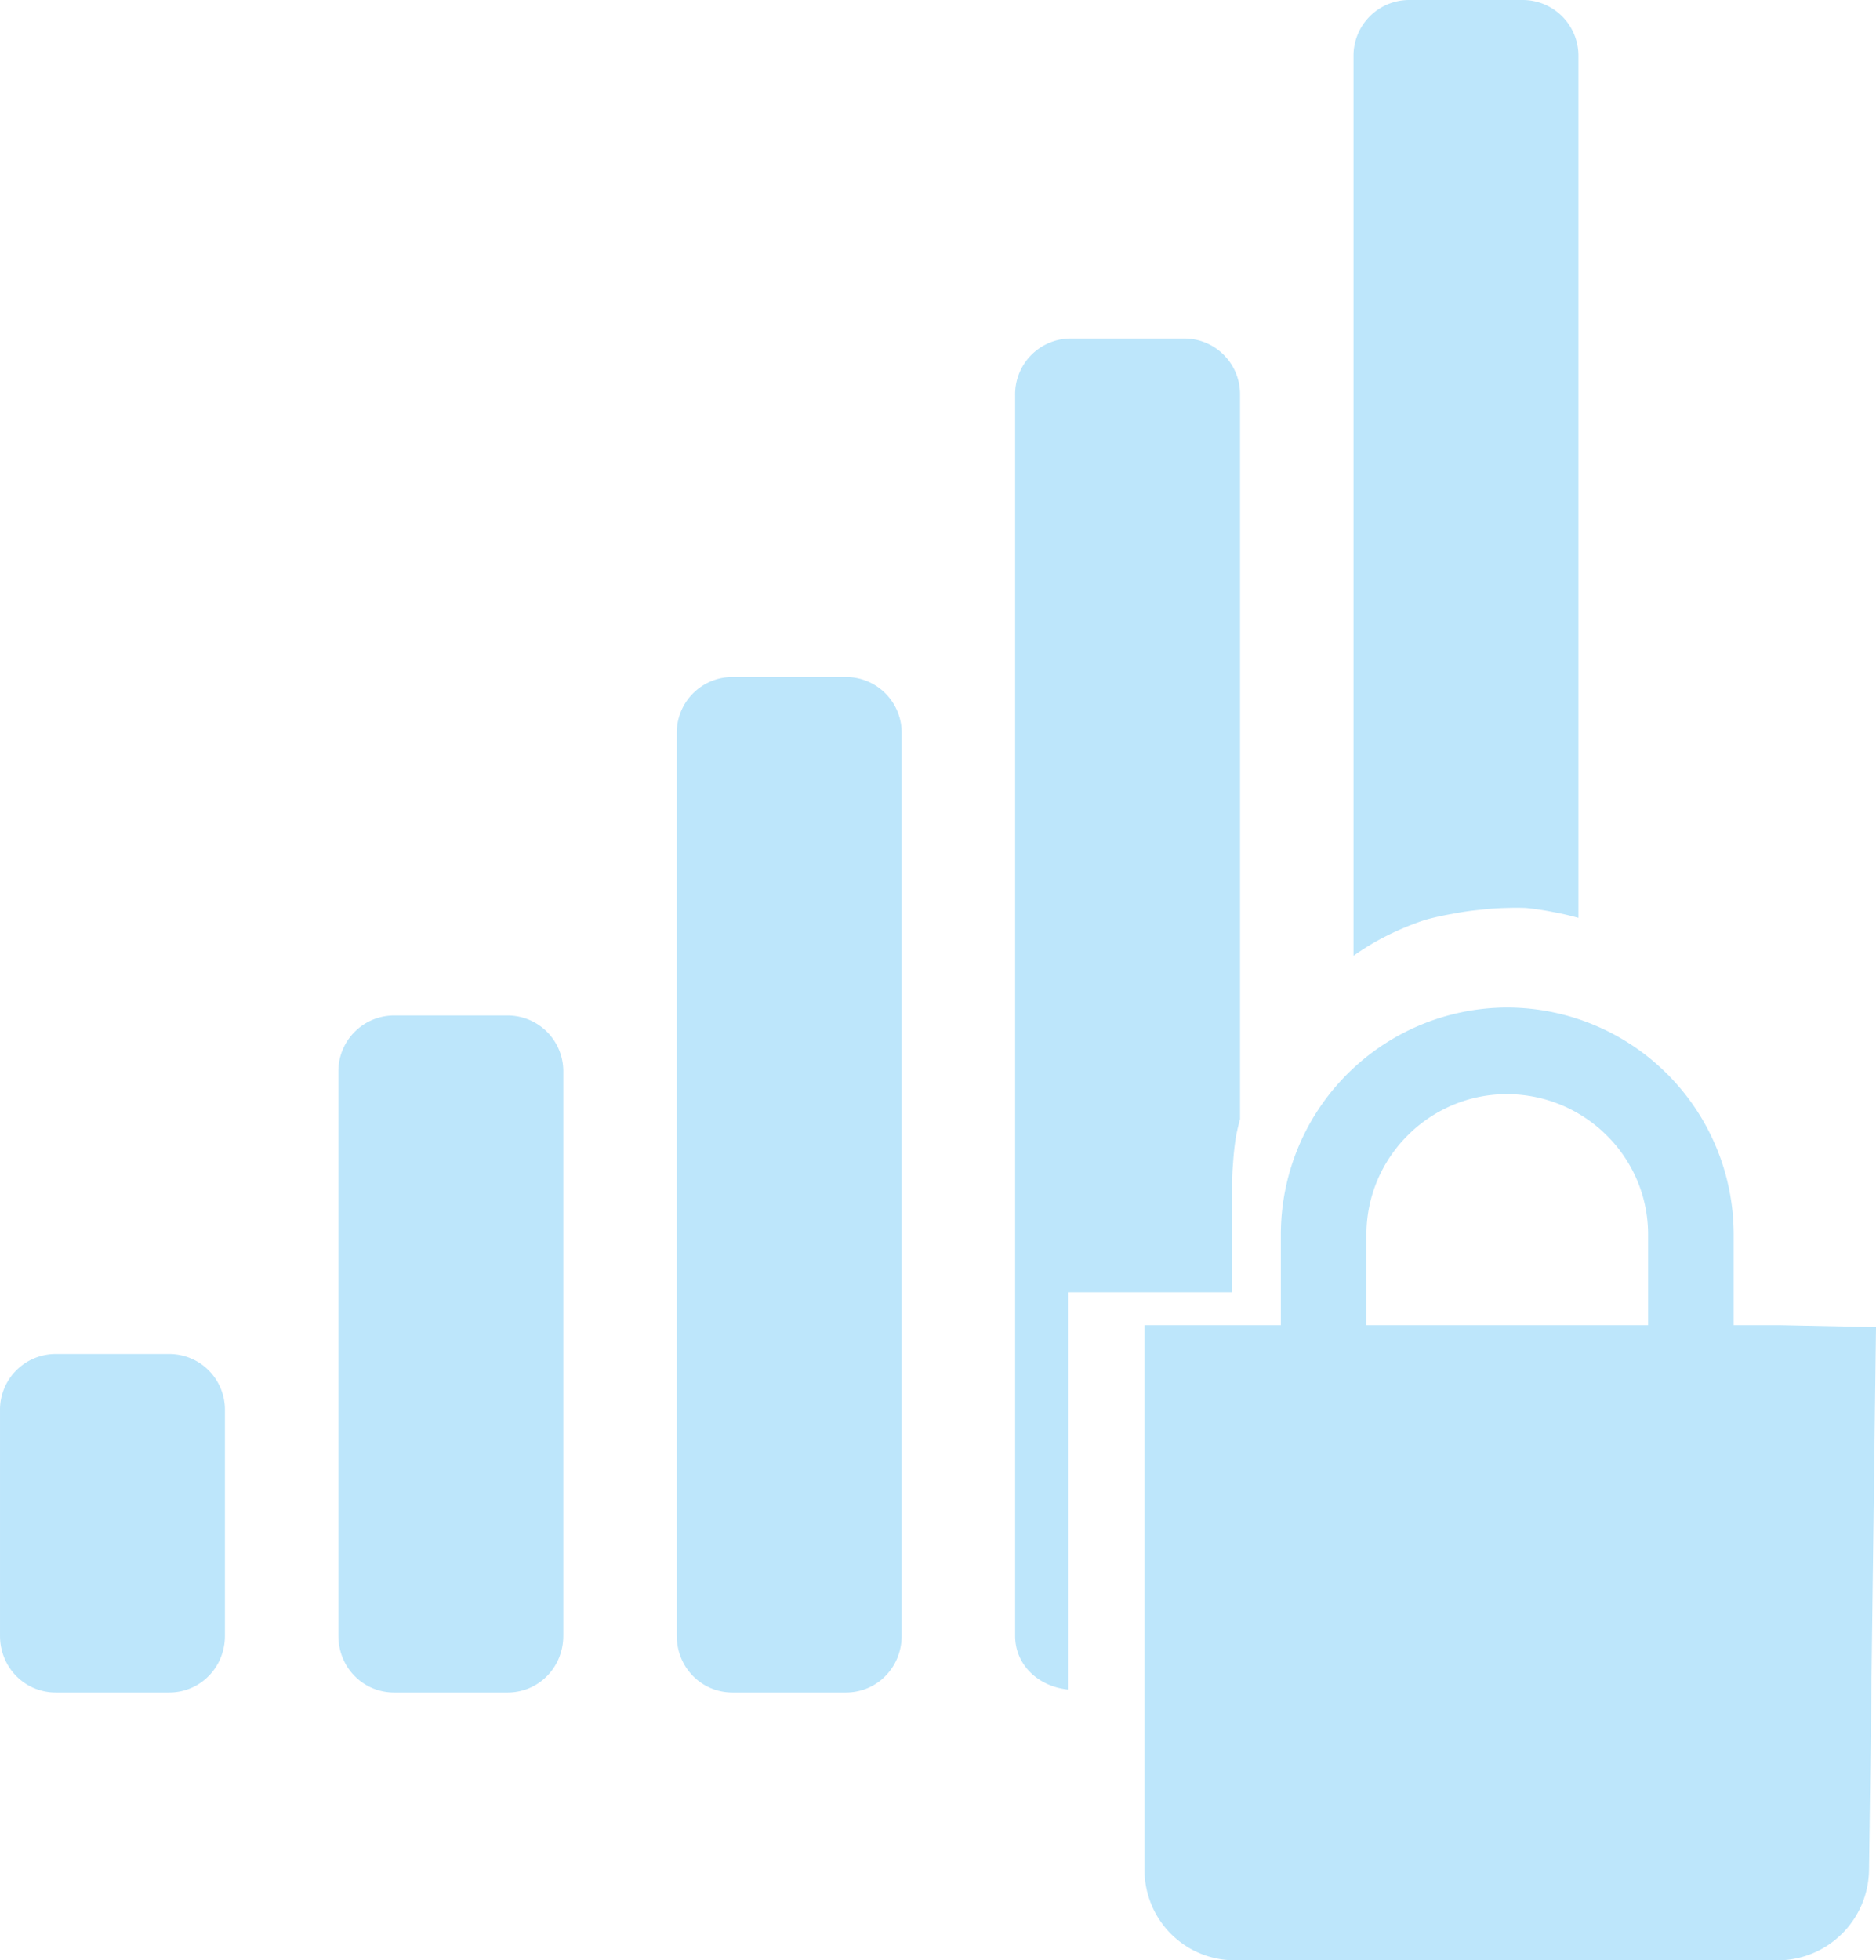 <?xml version="1.0" encoding="UTF-8" standalone="no"?>
<svg
   height="19.69"
   width="18.85"
   version="1.1"
   id="svg4"
   sodipodi:docname="network-cellular-secure-signal-excellent.svg"
   inkscape:version="0.92.4 (5da689c313, 2019-01-14)"
   xmlns:inkscape="http://www.inkscape.org/namespaces/inkscape"
   xmlns:sodipodi="http://sodipodi.sourceforge.net/DTD/sodipodi-0.dtd"
   xmlns="http://www.w3.org/2000/svg"
   xmlns:svg="http://www.w3.org/2000/svg"
   xmlns:rdf="http://www.w3.org/1999/02/22-rdf-syntax-ns#"
   xmlns:cc="http://creativecommons.org/ns#"
   xmlns:dc="http://purl.org/dc/elements/1.1/">
  <defs
     id="defs8" />
  <sodipodi:namedview
     pagecolor="#ffffff"
     bordercolor="#666666"
     borderopacity="1"
     objecttolerance="10"
     gridtolerance="10"
     guidetolerance="10"
     inkscape:pageopacity="0"
     inkscape:pageshadow="2"
     inkscape:window-width="1087"
     inkscape:window-height="480"
     id="namedview6"
     showgrid="false"
     inkscape:zoom="9.8333333"
     inkscape:cx="1.0677966"
     inkscape:cy="12"
     inkscape:window-x="0"
     inkscape:window-y="25"
     inkscape:window-maximized="0"
     inkscape:current-layer="svg4"
     inkscape:showpageshadow="0"
     inkscape:pagecheckerboard="0"
     inkscape:deskcolor="#d1d1d1" />
  <path
     style="color:#bebebe;overflow:visible;fill:#bde6fb;fill-opacity:1;stroke-width:1.13;marker:none"
     d="m 14.16,0 a 0.56,0.56 0 0 0 -0.56,0.57 V 9.6 a 2.76,2.76 0 0 1 0.22,-0.14 2.76,2.76 0 0 1 0.24,-0.12 2.76,2.76 0 0 1 0.26,-0.1 2.76,2.76 0 0 1 0.27,-0.06 2.76,2.76 0 0 1 0.27,-0.04 2.76,2.76 0 0 1 0.28,-0.02 2.76,2.76 0 0 1 0.19,0 2.76,2.76 0 0 1 0.27,0.04 2.76,2.76 0 0 1 0.26,0.06 V 0.57 a 0.56,0.56 0 0 0 -0.56,-0.57 z m -3.4,3.4 a 0.56,0.56 0 0 0 -0.56,0.57 v 12.46 c 0,0.3 0.24,0.51 0.53,0.54 v -3.99 h 1.65 v -1.1 a 2.76,2.76 0 0 1 0.01,-0.2 2.76,2.76 0 0 1 0.03,-0.27 2.76,2.76 0 0 1 0.04,-0.17 V 3.97 a 0.56,0.56 0 0 0 -0.56,-0.57 z M 7.36,6.8 a 0.56,0.56 0 0 0 -0.56,0.57 v 9.06 c 0,0.32 0.25,0.57 0.56,0.57 h 1.14 c 0.31,0 0.56,-0.25 0.56,-0.57 V 7.37 a 0.56,0.56 0 0 0 -0.56,-0.57 z m 7.78,3.32 a 2.28,2.28 0 0 0 -2.27,2.28 v 0.91 h -1.37 v 5.47 c 0,0.5 0.4,0.91 0.91,0.91 h 5.47 a 0.92,0.92 0 0 0 0.9,-0.91 l 0.07,-5.45 -0.97,-0.02 h -0.46 V 12.4 a 2.28,2.28 0 0 0 -2.28,-2.28 z M 3.96,10.2 a 0.56,0.56 0 0 0 -0.56,0.57 v 5.66 c 0,0.32 0.25,0.57 0.56,0.57 h 1.14 c 0.31,0 0.56,-0.25 0.56,-0.57 v -5.66 a 0.56,0.56 0 0 0 -0.56,-0.57 z m 11.18,0.79 c 0.78,0 1.42,0.63 1.42,1.41 v 0.91 h -2.83 V 12.4 c 0,-0.78 0.64,-1.41 1.41,-1.41 z M 0.56,13.6 A 0.56,0.56 0 0 0 8.9473724e-5,14.17 v 2.26 C 8.9473724e-5,16.75 0.25,17 0.56,17 H 1.7 c 0.31,0 0.56,-0.25 0.56,-0.57 v -2.26 a 0.56,0.56 0 0 0 -0.56,-0.57 z"
     overflow="visible"
     id="path2"
     inkscape:connector-curvature="0" />
</svg>
